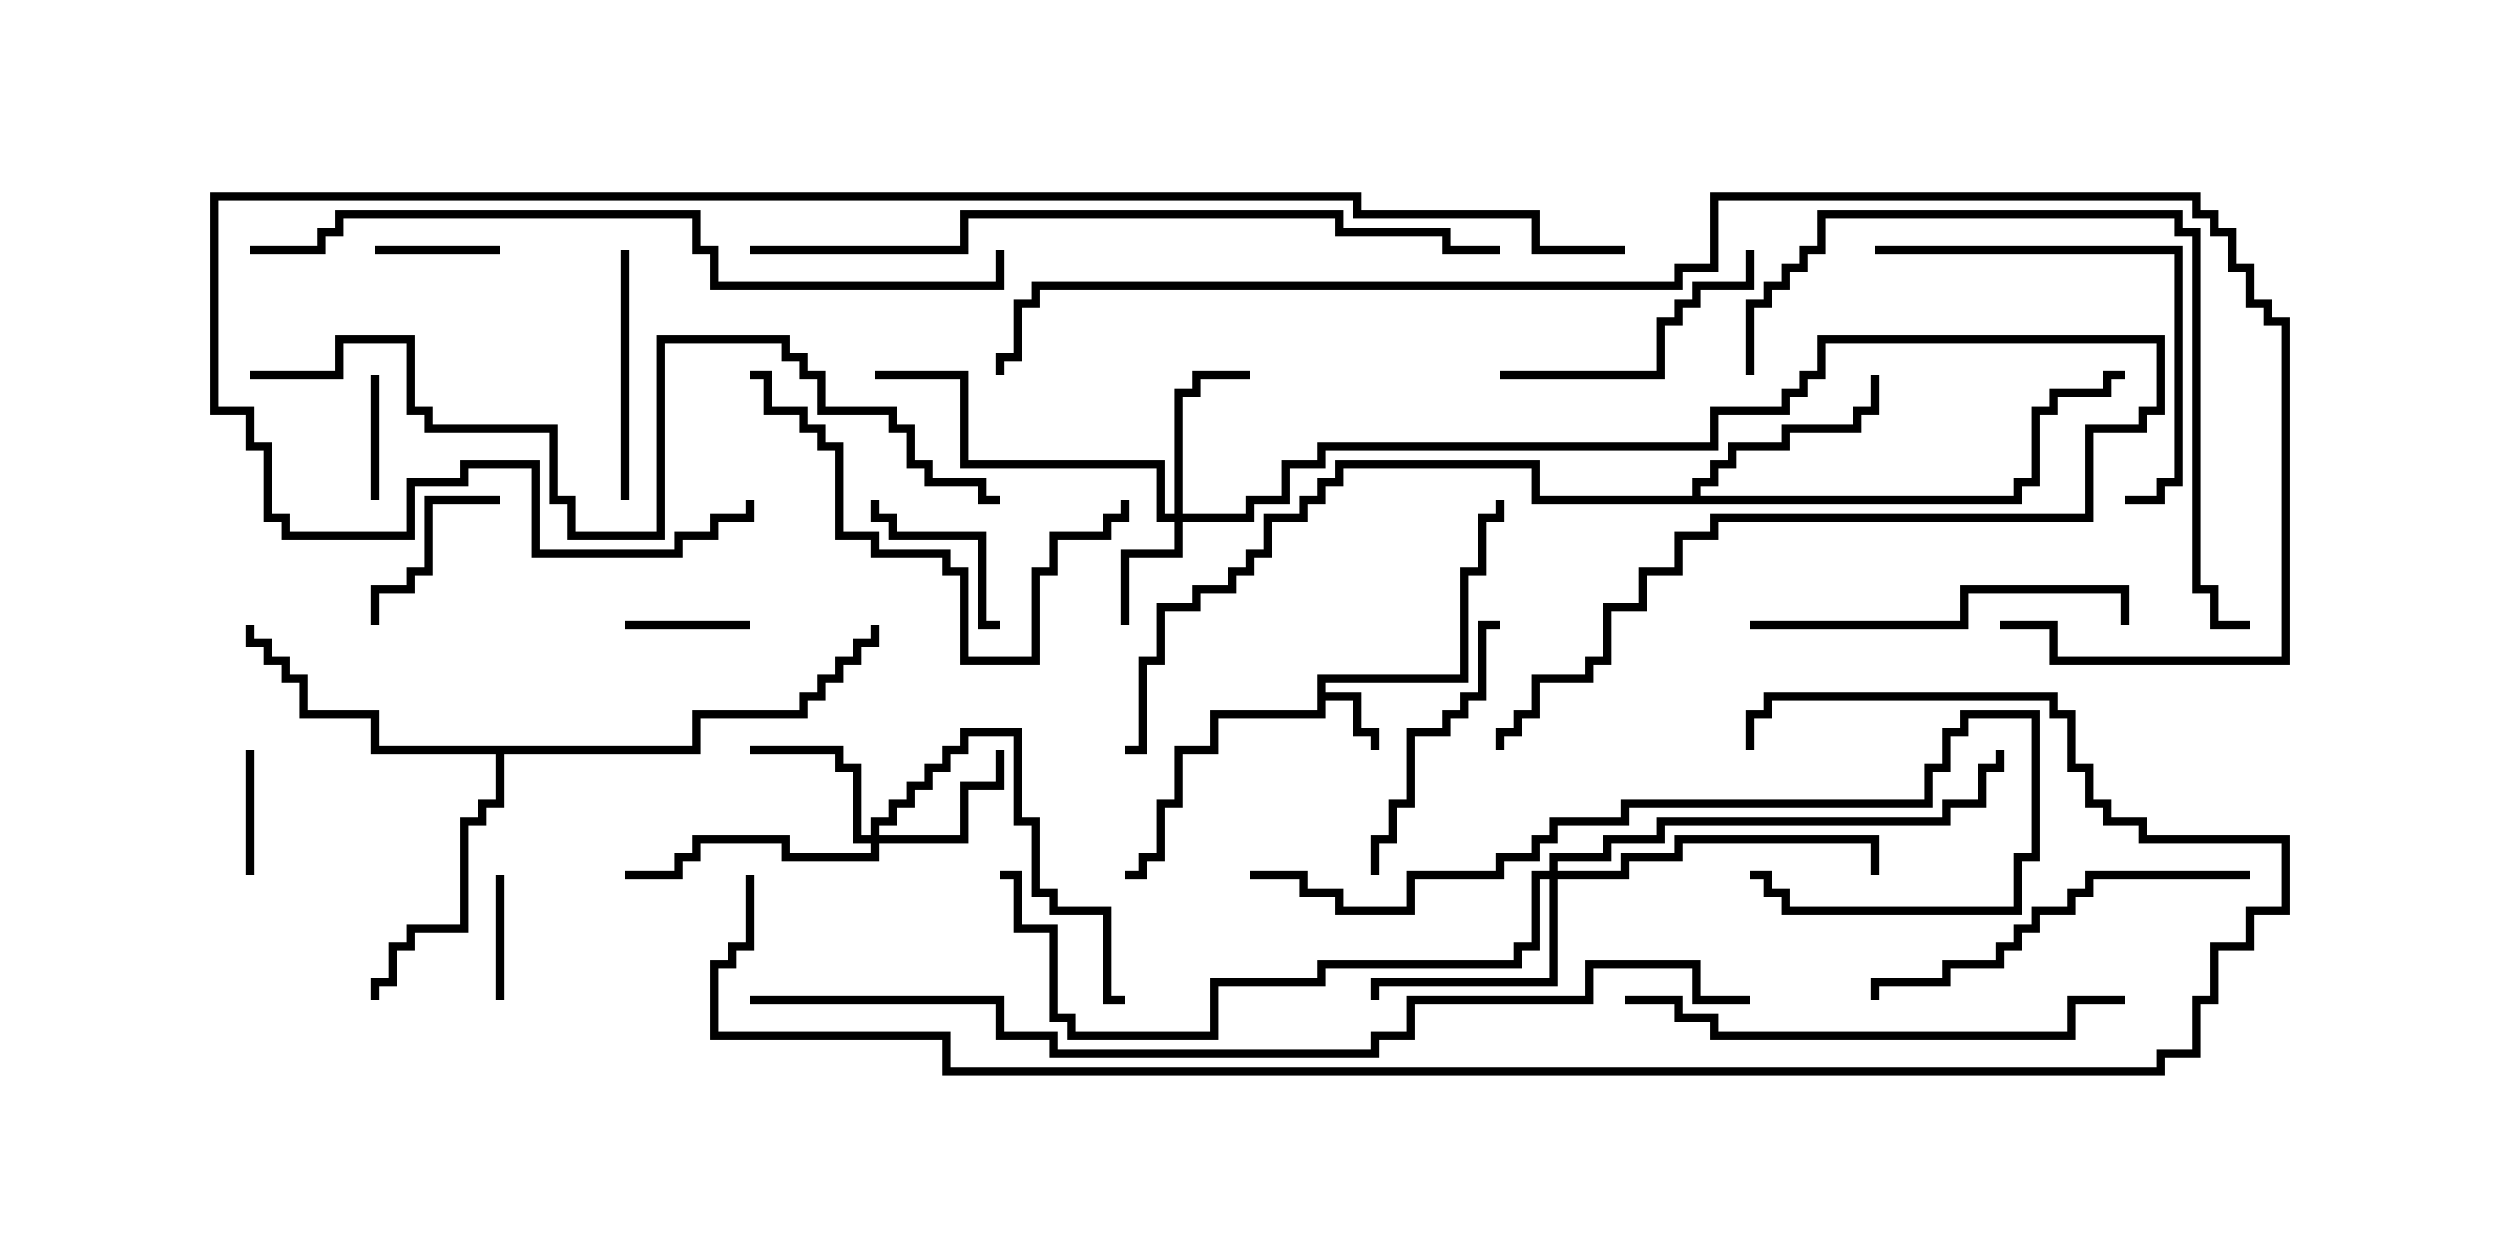 <svg version="1.1" width="30" height="15" xmlns="http://www.w3.org/2000/svg"><path d="M15.807,8.093L17.521,8.093L17.521,6.807L17.736,6.807L17.736,6.164L17.95,6.164L17.95,6L18.05,6L18.05,6.264L17.836,6.264L17.836,6.907L17.621,6.907L17.621,8.193L15.907,8.193L15.907,8.307L16.336,8.307L16.336,8.736L16.55,8.736L16.55,9L16.45,9L16.45,8.836L16.236,8.836L16.236,8.407L15.907,8.407L15.907,8.621L14.621,8.621L14.621,9.05L14.193,9.05L14.193,9.693L13.979,9.693L13.979,10.336L13.764,10.336L13.764,10.55L13.5,10.55L13.5,10.45L13.664,10.45L13.664,10.236L13.879,10.236L13.879,9.593L14.093,9.593L14.093,8.95L14.521,8.95L14.521,8.521L15.807,8.521z" stroke="none"/><path d="M20.307,5.95L20.307,5.736L20.521,5.736L20.521,5.521L20.736,5.521L20.736,5.307L21.379,5.307L21.379,5.093L22.236,5.093L22.236,4.879L22.45,4.879L22.45,4.5L22.55,4.5L22.55,4.979L22.336,4.979L22.336,5.193L21.479,5.193L21.479,5.407L20.836,5.407L20.836,5.621L20.621,5.621L20.621,5.836L20.407,5.836L20.407,5.95L24.164,5.95L24.164,5.736L24.379,5.736L24.379,4.879L24.593,4.879L24.593,4.664L25.236,4.664L25.236,4.45L25.5,4.45L25.5,4.55L25.336,4.55L25.336,4.764L24.693,4.764L24.693,4.979L24.479,4.979L24.479,5.836L24.264,5.836L24.264,6.05L18.379,6.05L18.379,5.621L16.121,5.621L16.121,5.836L15.907,5.836L15.907,6.05L15.693,6.05L15.693,6.264L15.264,6.264L15.264,6.693L15.05,6.693L15.05,6.907L14.836,6.907L14.836,7.121L14.407,7.121L14.407,7.336L13.979,7.336L13.979,7.979L13.764,7.979L13.764,9.05L13.5,9.05L13.5,8.95L13.664,8.95L13.664,7.879L13.879,7.879L13.879,7.236L14.307,7.236L14.307,7.021L14.736,7.021L14.736,6.807L14.95,6.807L14.95,6.593L15.164,6.593L15.164,6.164L15.593,6.164L15.593,5.95L15.807,5.95L15.807,5.736L16.021,5.736L16.021,5.521L18.479,5.521L18.479,5.95z" stroke="none"/><path d="M8.307,8.95L8.307,8.521L9.593,8.521L9.593,8.307L9.807,8.307L9.807,8.093L10.021,8.093L10.021,7.879L10.236,7.879L10.236,7.664L10.45,7.664L10.45,7.5L10.55,7.5L10.55,7.764L10.336,7.764L10.336,7.979L10.121,7.979L10.121,8.193L9.907,8.193L9.907,8.407L9.693,8.407L9.693,8.621L8.407,8.621L8.407,9.05L6.05,9.05L6.05,9.693L5.836,9.693L5.836,9.907L5.621,9.907L5.621,11.193L4.979,11.193L4.979,11.407L4.764,11.407L4.764,11.836L4.55,11.836L4.55,12L4.45,12L4.45,11.736L4.664,11.736L4.664,11.307L4.879,11.307L4.879,11.093L5.521,11.093L5.521,9.807L5.736,9.807L5.736,9.593L5.95,9.593L5.95,9.05L4.45,9.05L4.45,8.621L3.593,8.621L3.593,8.193L3.379,8.193L3.379,7.979L3.164,7.979L3.164,7.764L2.95,7.764L2.95,7.5L3.05,7.5L3.05,7.664L3.264,7.664L3.264,7.879L3.479,7.879L3.479,8.093L3.693,8.093L3.693,8.521L4.55,8.521L4.55,8.95z" stroke="none"/><path d="M14.093,6.164L14.093,4.664L14.307,4.664L14.307,4.45L15,4.45L15,4.55L14.407,4.55L14.407,4.764L14.193,4.764L14.193,6.164L14.95,6.164L14.95,5.95L15.379,5.95L15.379,5.521L15.807,5.521L15.807,5.307L20.521,5.307L20.521,4.879L21.379,4.879L21.379,4.664L21.593,4.664L21.593,4.45L21.807,4.45L21.807,4.021L25.979,4.021L25.979,4.979L25.764,4.979L25.764,5.193L25.121,5.193L25.121,6.264L20.621,6.264L20.621,6.479L20.193,6.479L20.193,6.907L19.764,6.907L19.764,7.336L19.336,7.336L19.336,7.979L19.121,7.979L19.121,8.193L18.479,8.193L18.479,8.621L18.264,8.621L18.264,8.836L18.05,8.836L18.05,9L17.95,9L17.95,8.736L18.164,8.736L18.164,8.521L18.379,8.521L18.379,8.093L19.021,8.093L19.021,7.879L19.236,7.879L19.236,7.236L19.664,7.236L19.664,6.807L20.093,6.807L20.093,6.379L20.521,6.379L20.521,6.164L25.021,6.164L25.021,5.093L25.664,5.093L25.664,4.879L25.879,4.879L25.879,4.121L21.907,4.121L21.907,4.55L21.693,4.55L21.693,4.764L21.479,4.764L21.479,4.979L20.621,4.979L20.621,5.407L15.907,5.407L15.907,5.621L15.479,5.621L15.479,6.05L15.05,6.05L15.05,6.264L14.193,6.264L14.193,6.693L13.55,6.693L13.55,7.5L13.45,7.5L13.45,6.593L14.093,6.593L14.093,6.264L13.879,6.264L13.879,5.621L11.521,5.621L11.521,4.55L10.5,4.55L10.5,4.45L11.621,4.45L11.621,5.521L13.979,5.521L13.979,6.164z" stroke="none"/><path d="M10.45,10.021L10.45,9.807L10.664,9.807L10.664,9.593L10.879,9.593L10.879,9.379L11.093,9.379L11.093,9.164L11.307,9.164L11.307,8.95L11.521,8.95L11.521,8.736L12.264,8.736L12.264,9.807L12.479,9.807L12.479,10.664L12.693,10.664L12.693,10.879L13.336,10.879L13.336,11.95L13.5,11.95L13.5,12.05L13.236,12.05L13.236,10.979L12.593,10.979L12.593,10.764L12.379,10.764L12.379,9.907L12.164,9.907L12.164,8.836L11.621,8.836L11.621,9.05L11.407,9.05L11.407,9.264L11.193,9.264L11.193,9.479L10.979,9.479L10.979,9.693L10.764,9.693L10.764,9.907L10.55,9.907L10.55,10.021L11.521,10.021L11.521,9.379L11.95,9.379L11.95,9L12.05,9L12.05,9.479L11.621,9.479L11.621,10.121L10.55,10.121L10.55,10.336L9.379,10.336L9.379,10.121L8.407,10.121L8.407,10.336L8.193,10.336L8.193,10.55L7.5,10.55L7.5,10.45L8.093,10.45L8.093,10.236L8.307,10.236L8.307,10.021L9.479,10.021L9.479,10.236L10.45,10.236L10.45,10.121L10.236,10.121L10.236,9.264L10.021,9.264L10.021,9.05L9,9.05L9,8.95L10.121,8.95L10.121,9.164L10.336,9.164L10.336,10.021z" stroke="none"/><path d="M18.593,10.45L18.593,10.236L19.236,10.236L19.236,10.021L19.879,10.021L19.879,9.807L23.307,9.807L23.307,9.593L23.736,9.593L23.736,9.164L23.95,9.164L23.95,9L24.05,9L24.05,9.264L23.836,9.264L23.836,9.693L23.407,9.693L23.407,9.907L19.979,9.907L19.979,10.121L19.336,10.121L19.336,10.336L18.693,10.336L18.693,10.45L19.45,10.45L19.45,10.236L20.093,10.236L20.093,10.021L22.55,10.021L22.55,10.5L22.45,10.5L22.45,10.121L20.193,10.121L20.193,10.336L19.55,10.336L19.55,10.55L18.693,10.55L18.693,11.836L16.55,11.836L16.55,12L16.45,12L16.45,11.736L18.593,11.736L18.593,10.55L18.479,10.55L18.479,11.407L18.264,11.407L18.264,11.621L15.907,11.621L15.907,11.836L14.621,11.836L14.621,12.479L12.807,12.479L12.807,12.264L12.593,12.264L12.593,11.193L12.164,11.193L12.164,10.55L12,10.55L12,10.45L12.264,10.45L12.264,11.093L12.693,11.093L12.693,12.164L12.907,12.164L12.907,12.379L14.521,12.379L14.521,11.736L15.807,11.736L15.807,11.521L18.164,11.521L18.164,11.307L18.379,11.307L18.379,10.45z" stroke="none"/><path d="M3.05,10.5L2.95,10.5L2.95,9L3.05,9z" stroke="none"/><path d="M7.5,7.55L7.5,7.45L9,7.45L9,7.55z" stroke="none"/><path d="M4.5,3.05L4.5,2.95L6,2.95L6,3.05z" stroke="none"/><path d="M4.45,4.5L4.55,4.5L4.55,6L4.45,6z" stroke="none"/><path d="M6.05,12L5.95,12L5.95,10.5L6.05,10.5z" stroke="none"/><path d="M12,7.45L12,7.55L11.736,7.55L11.736,6.479L10.664,6.479L10.664,6.264L10.45,6.264L10.45,6L10.55,6L10.55,6.164L10.764,6.164L10.764,6.379L11.836,6.379L11.836,7.45z" stroke="none"/><path d="M6,5.95L6,6.05L5.193,6.05L5.193,6.907L4.979,6.907L4.979,7.121L4.55,7.121L4.55,7.5L4.45,7.5L4.45,7.021L4.879,7.021L4.879,6.807L5.093,6.807L5.093,5.95z" stroke="none"/><path d="M7.45,3L7.55,3L7.55,6L7.45,6z" stroke="none"/><path d="M18,4.55L18,4.45L19.879,4.45L19.879,3.807L20.093,3.807L20.093,3.593L20.307,3.593L20.307,3.379L20.95,3.379L20.95,3L21.05,3L21.05,3.479L20.407,3.479L20.407,3.693L20.193,3.693L20.193,3.907L19.979,3.907L19.979,4.55z" stroke="none"/><path d="M16.55,10.5L16.45,10.5L16.45,10.021L16.664,10.021L16.664,9.593L16.879,9.593L16.879,8.736L17.307,8.736L17.307,8.521L17.521,8.521L17.521,8.307L17.736,8.307L17.736,7.45L18,7.45L18,7.55L17.836,7.55L17.836,8.407L17.621,8.407L17.621,8.621L17.407,8.621L17.407,8.836L16.979,8.836L16.979,9.693L16.764,9.693L16.764,10.121L16.55,10.121z" stroke="none"/><path d="M22.5,3.05L22.5,2.95L26.193,2.95L26.193,5.836L25.979,5.836L25.979,6.05L25.5,6.05L25.5,5.95L25.879,5.95L25.879,5.736L26.093,5.736L26.093,3.05z" stroke="none"/><path d="M21,7.55L21,7.45L23.521,7.45L23.521,7.021L25.55,7.021L25.55,7.5L25.45,7.5L25.45,7.121L23.621,7.121L23.621,7.55z" stroke="none"/><path d="M27,10.45L27,10.55L25.121,10.55L25.121,10.764L24.907,10.764L24.907,10.979L24.479,10.979L24.479,11.193L24.264,11.193L24.264,11.407L24.05,11.407L24.05,11.621L23.407,11.621L23.407,11.836L22.55,11.836L22.55,12L22.45,12L22.45,11.736L23.307,11.736L23.307,11.521L23.95,11.521L23.95,11.307L24.164,11.307L24.164,11.093L24.379,11.093L24.379,10.879L24.807,10.879L24.807,10.664L25.021,10.664L25.021,10.45z" stroke="none"/><path d="M9,4.55L9,4.45L9.264,4.45L9.264,4.879L9.693,4.879L9.693,5.093L9.907,5.093L9.907,5.307L10.121,5.307L10.121,6.379L10.55,6.379L10.55,6.593L11.407,6.593L11.407,6.807L11.621,6.807L11.621,7.879L12.379,7.879L12.379,6.807L12.593,6.807L12.593,6.379L13.236,6.379L13.236,6.164L13.45,6.164L13.45,6L13.55,6L13.55,6.264L13.336,6.264L13.336,6.479L12.693,6.479L12.693,6.907L12.479,6.907L12.479,7.979L11.521,7.979L11.521,6.907L11.307,6.907L11.307,6.693L10.45,6.693L10.45,6.479L10.021,6.479L10.021,5.407L9.807,5.407L9.807,5.193L9.593,5.193L9.593,4.979L9.164,4.979L9.164,4.55z" stroke="none"/><path d="M15,10.55L15,10.45L15.693,10.45L15.693,10.664L16.121,10.664L16.121,10.879L16.879,10.879L16.879,10.45L17.95,10.45L17.95,10.236L18.379,10.236L18.379,10.021L18.593,10.021L18.593,9.807L19.45,9.807L19.45,9.593L23.093,9.593L23.093,9.164L23.307,9.164L23.307,8.736L23.521,8.736L23.521,8.521L24.479,8.521L24.479,10.336L24.264,10.336L24.264,10.979L21.379,10.979L21.379,10.764L21.164,10.764L21.164,10.55L21,10.55L21,10.45L21.264,10.45L21.264,10.664L21.479,10.664L21.479,10.879L24.164,10.879L24.164,10.236L24.379,10.236L24.379,8.621L23.621,8.621L23.621,8.836L23.407,8.836L23.407,9.264L23.193,9.264L23.193,9.693L19.55,9.693L19.55,9.907L18.693,9.907L18.693,10.121L18.479,10.121L18.479,10.336L18.05,10.336L18.05,10.55L16.979,10.55L16.979,10.979L16.021,10.979L16.021,10.764L15.593,10.764L15.593,10.55z" stroke="none"/><path d="M19.5,12.05L19.5,11.95L20.193,11.95L20.193,12.164L20.621,12.164L20.621,12.379L24.807,12.379L24.807,11.95L25.5,11.95L25.5,12.05L24.907,12.05L24.907,12.479L20.521,12.479L20.521,12.264L20.093,12.264L20.093,12.05z" stroke="none"/><path d="M21.05,4.5L20.95,4.5L20.95,3.593L21.164,3.593L21.164,3.379L21.379,3.379L21.379,3.164L21.593,3.164L21.593,2.95L21.807,2.95L21.807,2.521L26.193,2.521L26.193,2.736L26.407,2.736L26.407,7.021L26.621,7.021L26.621,7.45L27,7.45L27,7.55L26.521,7.55L26.521,7.121L26.307,7.121L26.307,2.836L26.093,2.836L26.093,2.621L21.907,2.621L21.907,3.05L21.693,3.05L21.693,3.264L21.479,3.264L21.479,3.479L21.264,3.479L21.264,3.693L21.05,3.693z" stroke="none"/><path d="M9,3.05L9,2.95L11.521,2.95L11.521,2.521L16.121,2.521L16.121,2.736L17.407,2.736L17.407,2.95L18,2.95L18,3.05L17.307,3.05L17.307,2.836L16.021,2.836L16.021,2.621L11.621,2.621L11.621,3.05z" stroke="none"/><path d="M3,3.05L3,2.95L3.807,2.95L3.807,2.736L4.021,2.736L4.021,2.521L8.407,2.521L8.407,2.95L8.621,2.95L8.621,3.379L11.95,3.379L11.95,3L12.05,3L12.05,3.479L8.521,3.479L8.521,3.05L8.307,3.05L8.307,2.621L4.121,2.621L4.121,2.836L3.907,2.836L3.907,3.05z" stroke="none"/><path d="M3,4.55L3,4.45L4.021,4.45L4.021,4.021L4.979,4.021L4.979,4.879L5.193,4.879L5.193,5.093L6.693,5.093L6.693,5.95L6.907,5.95L6.907,6.379L7.879,6.379L7.879,4.021L9.479,4.021L9.479,4.236L9.693,4.236L9.693,4.45L9.907,4.45L9.907,4.879L10.764,4.879L10.764,5.093L10.979,5.093L10.979,5.521L11.193,5.521L11.193,5.736L11.836,5.736L11.836,5.95L12,5.95L12,6.05L11.736,6.05L11.736,5.836L11.093,5.836L11.093,5.621L10.879,5.621L10.879,5.193L10.664,5.193L10.664,4.979L9.807,4.979L9.807,4.55L9.593,4.55L9.593,4.336L9.379,4.336L9.379,4.121L7.979,4.121L7.979,6.479L6.807,6.479L6.807,6.05L6.593,6.05L6.593,5.193L5.093,5.193L5.093,4.979L4.879,4.979L4.879,4.121L4.121,4.121L4.121,4.55z" stroke="none"/><path d="M19.5,2.95L19.5,3.05L18.379,3.05L18.379,2.621L16.236,2.621L16.236,2.407L2.621,2.407L2.621,4.879L3.05,4.879L3.05,5.307L3.264,5.307L3.264,6.164L3.479,6.164L3.479,6.379L4.879,6.379L4.879,5.736L5.521,5.736L5.521,5.521L6.479,5.521L6.479,6.593L8.093,6.593L8.093,6.379L8.521,6.379L8.521,6.164L8.95,6.164L8.95,6L9.05,6L9.05,6.264L8.621,6.264L8.621,6.479L8.193,6.479L8.193,6.693L6.379,6.693L6.379,5.621L5.621,5.621L5.621,5.836L4.979,5.836L4.979,6.479L3.379,6.479L3.379,6.264L3.164,6.264L3.164,5.407L2.95,5.407L2.95,4.979L2.521,4.979L2.521,2.307L16.336,2.307L16.336,2.521L18.479,2.521L18.479,2.95z" stroke="none"/><path d="M9,12.05L9,11.95L12.05,11.95L12.05,12.379L12.693,12.379L12.693,12.593L16.45,12.593L16.45,12.379L16.879,12.379L16.879,11.95L19.021,11.95L19.021,11.521L20.407,11.521L20.407,11.95L21,11.95L21,12.05L20.307,12.05L20.307,11.621L19.121,11.621L19.121,12.05L16.979,12.05L16.979,12.479L16.55,12.479L16.55,12.693L12.593,12.693L12.593,12.479L11.95,12.479L11.95,12.05z" stroke="none"/><path d="M8.95,10.5L9.05,10.5L9.05,11.407L8.836,11.407L8.836,11.621L8.621,11.621L8.621,12.379L11.407,12.379L11.407,12.807L25.879,12.807L25.879,12.593L26.307,12.593L26.307,11.95L26.521,11.95L26.521,11.307L26.95,11.307L26.95,10.879L27.379,10.879L27.379,10.121L25.664,10.121L25.664,9.907L25.236,9.907L25.236,9.693L25.021,9.693L25.021,9.264L24.807,9.264L24.807,8.621L24.593,8.621L24.593,8.407L21.264,8.407L21.264,8.621L21.05,8.621L21.05,9L20.95,9L20.95,8.521L21.164,8.521L21.164,8.307L24.693,8.307L24.693,8.521L24.907,8.521L24.907,9.164L25.121,9.164L25.121,9.593L25.336,9.593L25.336,9.807L25.764,9.807L25.764,10.021L27.479,10.021L27.479,10.979L27.05,10.979L27.05,11.407L26.621,11.407L26.621,12.05L26.407,12.05L26.407,12.693L25.979,12.693L25.979,12.907L11.307,12.907L11.307,12.479L8.521,12.479L8.521,11.521L8.736,11.521L8.736,11.307L8.95,11.307z" stroke="none"/><path d="M24,7.55L24,7.45L24.693,7.45L24.693,7.879L27.379,7.879L27.379,3.907L27.164,3.907L27.164,3.693L26.95,3.693L26.95,3.264L26.736,3.264L26.736,2.836L26.521,2.836L26.521,2.621L26.307,2.621L26.307,2.407L20.621,2.407L20.621,3.264L20.193,3.264L20.193,3.479L12.479,3.479L12.479,3.693L12.264,3.693L12.264,4.336L12.05,4.336L12.05,4.5L11.95,4.5L11.95,4.236L12.164,4.236L12.164,3.593L12.379,3.593L12.379,3.379L20.093,3.379L20.093,3.164L20.521,3.164L20.521,2.307L26.407,2.307L26.407,2.521L26.621,2.521L26.621,2.736L26.836,2.736L26.836,3.164L27.05,3.164L27.05,3.593L27.264,3.593L27.264,3.807L27.479,3.807L27.479,7.979L24.593,7.979L24.593,7.55z" stroke="none"/></svg>